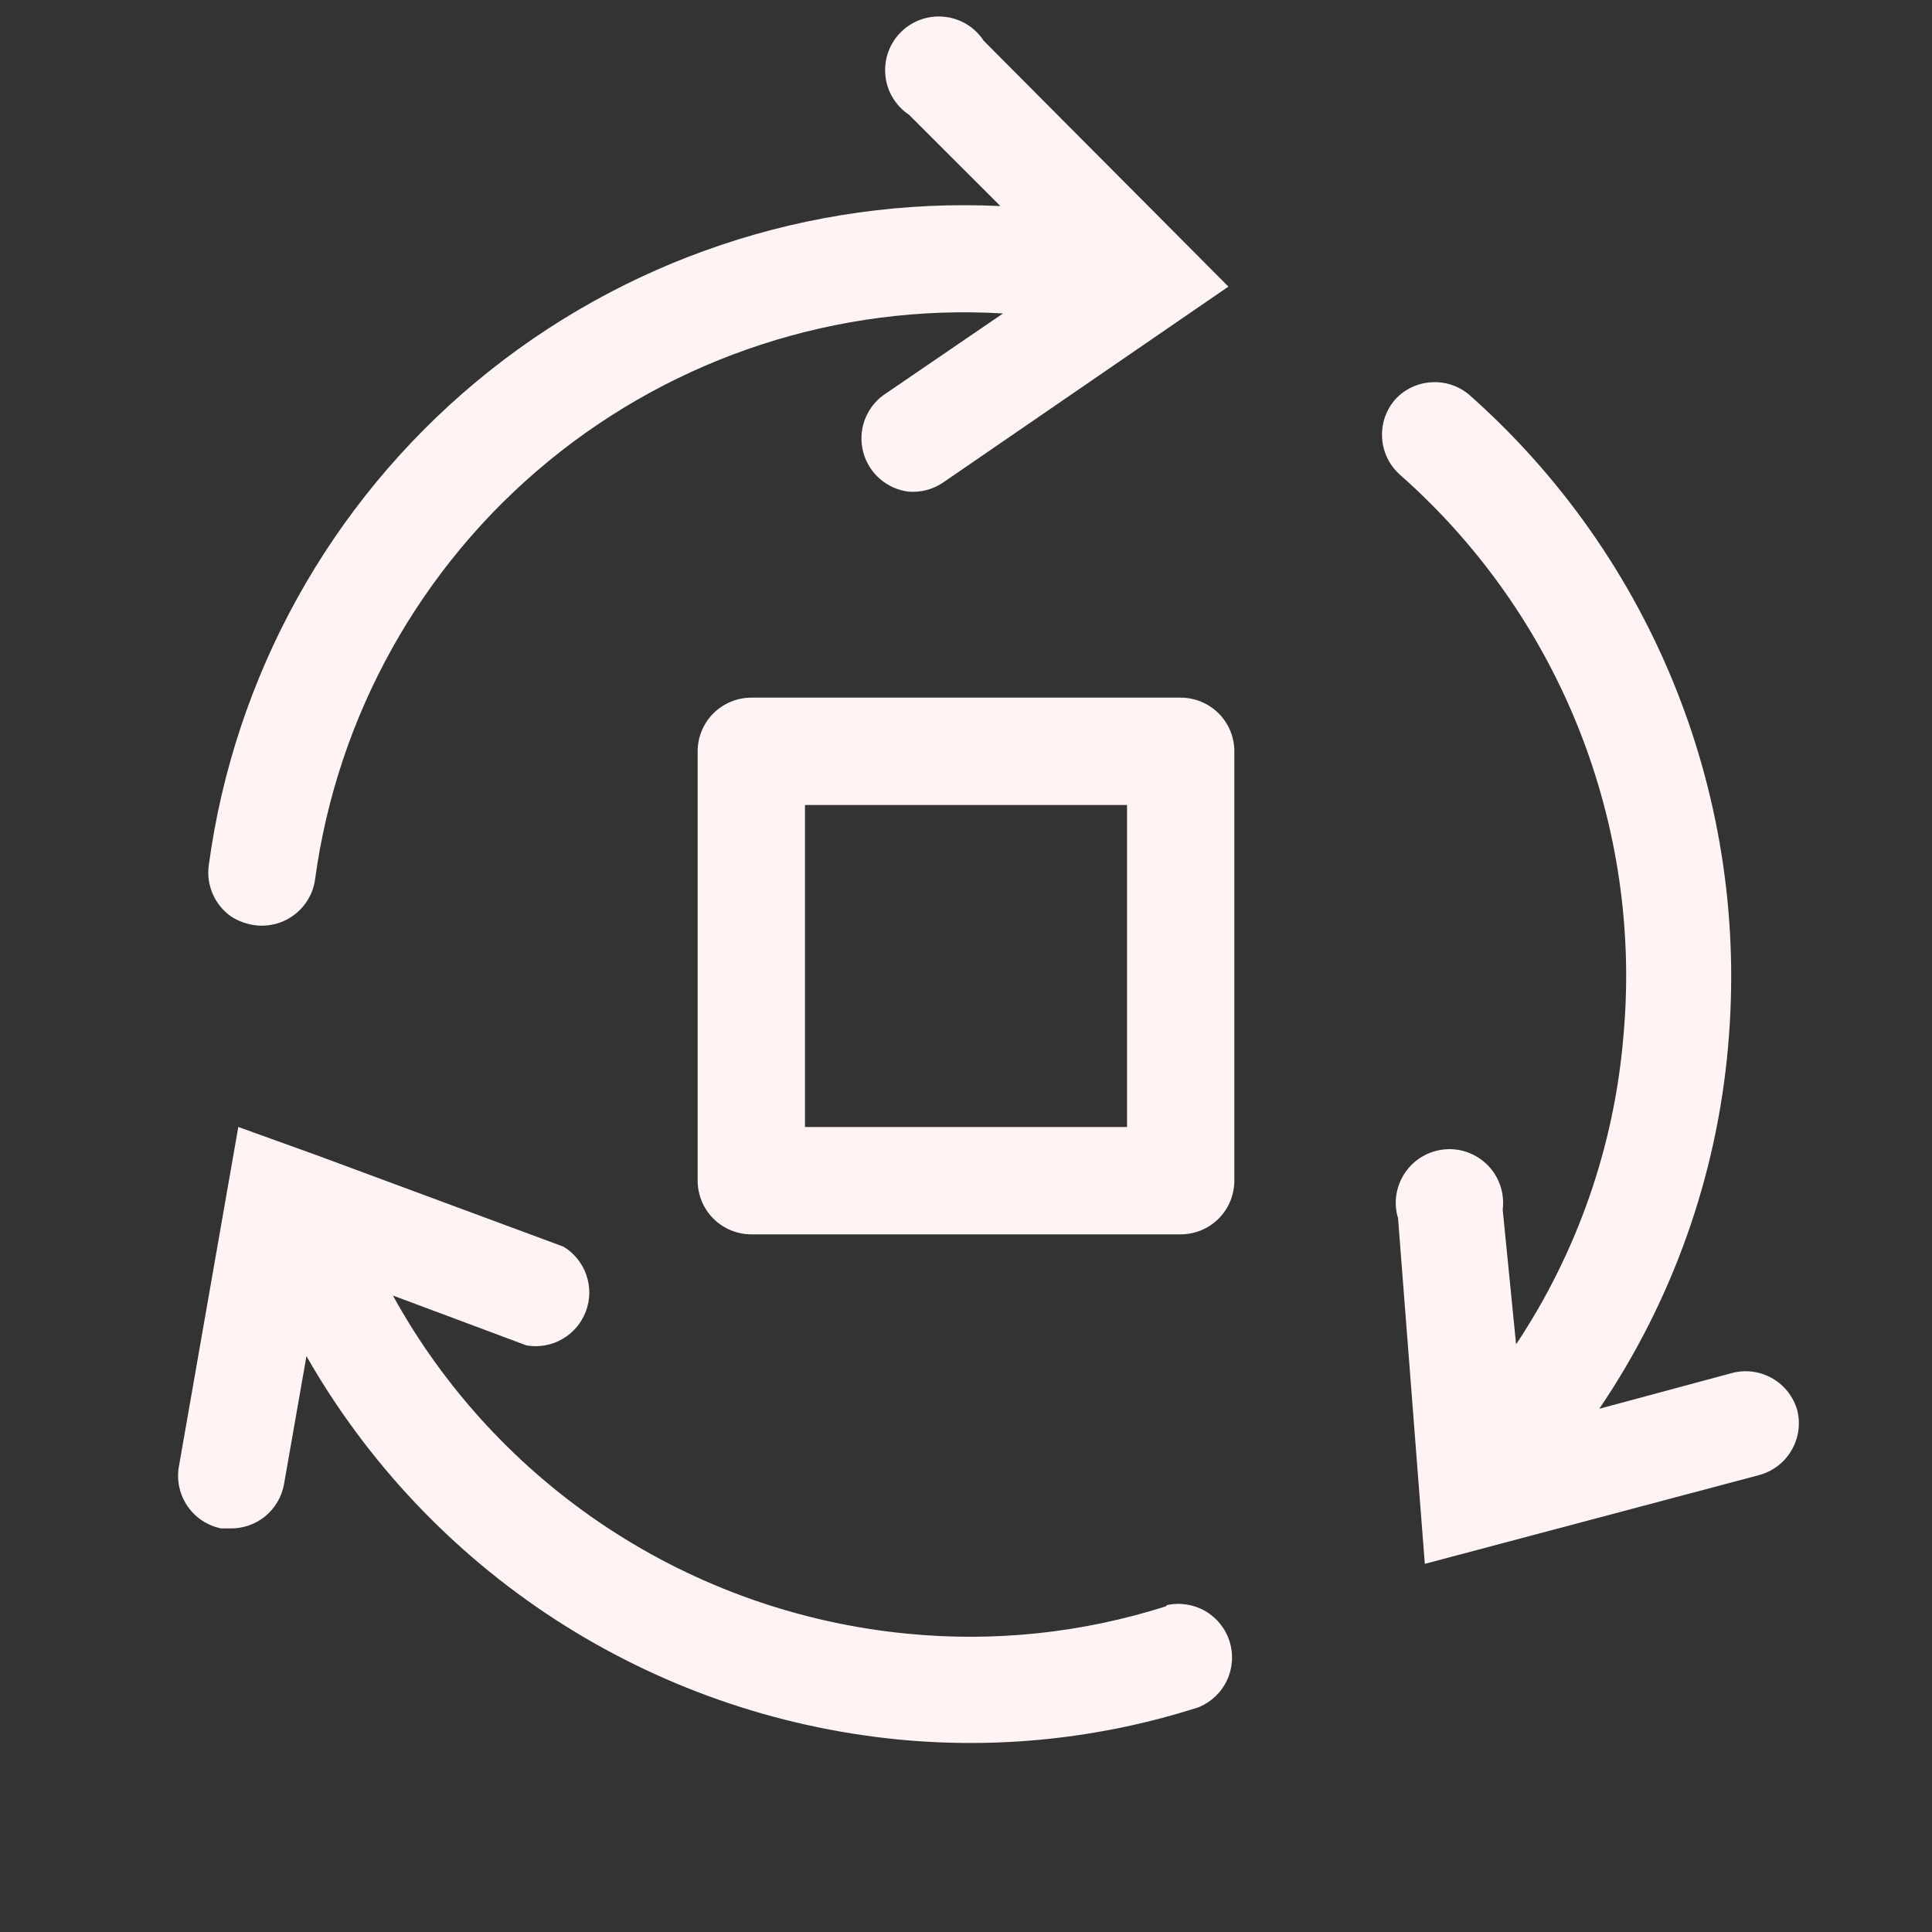 <svg width="29" height="29" viewBox="0 0 29 29" fill="none" xmlns="http://www.w3.org/2000/svg">
<rect x="0" y="0" width="29" height="29" fill="#333333" stroke="none"/>
<g clip-path="url(#clip0_370_2251)">
<path d="M26.978 21.17C26.921 20.969 26.789 20.798 26.609 20.693C26.428 20.587 26.214 20.556 26.011 20.606L24.006 21.146C25.103 19.528 25.769 17.656 25.939 15.708C26.103 13.886 25.837 12.05 25.161 10.35C24.485 8.65 23.419 7.133 22.048 5.921C21.89 5.79 21.687 5.724 21.482 5.738C21.277 5.751 21.084 5.842 20.945 5.993C20.804 6.153 20.732 6.363 20.746 6.576C20.759 6.789 20.857 6.988 21.017 7.129C22.198 8.172 23.117 9.478 23.699 10.942C24.281 12.406 24.511 13.986 24.368 15.555C24.23 17.208 23.675 18.798 22.757 20.179L22.556 18.157C22.571 18.038 22.559 17.917 22.522 17.803C22.484 17.689 22.422 17.585 22.339 17.498C22.256 17.412 22.155 17.345 22.043 17.302C21.93 17.259 21.81 17.242 21.691 17.252C21.571 17.262 21.455 17.298 21.352 17.359C21.248 17.419 21.159 17.502 21.091 17.601C21.024 17.7 20.979 17.813 20.96 17.931C20.942 18.05 20.95 18.171 20.985 18.286L21.387 23.474L26.422 22.137C26.622 22.078 26.791 21.945 26.894 21.765C26.998 21.585 27.028 21.372 26.978 21.17Z" fill="#FFF3F3"/>
<path d="M3.472 13.759C3.58 13.827 3.7 13.871 3.827 13.888C4.037 13.915 4.249 13.859 4.418 13.731C4.587 13.603 4.699 13.413 4.729 13.203C5.062 10.746 6.311 8.504 8.226 6.928C10.141 5.353 12.58 4.558 15.056 4.705L13.252 5.937C13.124 6.033 13.028 6.165 12.975 6.316C12.923 6.467 12.916 6.63 12.957 6.785C12.998 6.94 13.083 7.079 13.203 7.184C13.323 7.29 13.472 7.358 13.63 7.379C13.812 7.396 13.993 7.35 14.146 7.25L18.439 4.302L14.766 0.612C14.701 0.512 14.614 0.428 14.512 0.365C14.41 0.303 14.295 0.264 14.176 0.252C14.057 0.239 13.937 0.253 13.824 0.293C13.711 0.332 13.609 0.397 13.524 0.481C13.439 0.565 13.374 0.667 13.333 0.78C13.293 0.892 13.278 1.013 13.29 1.132C13.301 1.251 13.339 1.366 13.401 1.468C13.463 1.57 13.547 1.658 13.646 1.724L15.016 3.093C12.157 2.957 9.35 3.897 7.15 5.728C4.951 7.56 3.518 10.149 3.134 12.986C3.113 13.133 3.134 13.284 3.194 13.42C3.253 13.557 3.35 13.674 3.472 13.759Z" fill="#FFF3F3"/>
<path d="M17.505 24.11C16.247 24.512 14.92 24.652 13.606 24.521C12.005 24.364 10.467 23.82 9.124 22.936C7.781 22.052 6.673 20.854 5.897 19.446L7.902 20.195C8.087 20.227 8.278 20.194 8.44 20.1C8.603 20.007 8.728 19.86 8.794 19.684C8.86 19.509 8.863 19.315 8.801 19.138C8.74 18.961 8.619 18.81 8.458 18.713L4.761 17.343L3.577 16.916L2.682 22.032C2.651 22.236 2.7 22.445 2.819 22.614C2.937 22.784 3.116 22.901 3.319 22.942H3.456C3.645 22.945 3.83 22.882 3.977 22.763C4.125 22.643 4.225 22.476 4.261 22.29L4.6 20.356C5.511 21.952 6.791 23.307 8.332 24.308C9.874 25.308 11.632 25.925 13.461 26.108C14.99 26.26 16.534 26.095 17.996 25.625C18.182 25.547 18.333 25.403 18.418 25.221C18.503 25.038 18.517 24.83 18.456 24.638C18.395 24.445 18.265 24.283 18.09 24.182C17.916 24.082 17.709 24.05 17.513 24.094L17.505 24.11Z" fill="#FFF3F3"/>
<path d="M17.722 10.472H11.278C11.064 10.472 10.859 10.557 10.708 10.708C10.557 10.859 10.472 11.064 10.472 11.278V17.722C10.472 17.936 10.557 18.141 10.708 18.292C10.859 18.443 11.064 18.528 11.278 18.528H17.722C17.936 18.528 18.141 18.443 18.292 18.292C18.443 18.141 18.528 17.936 18.528 17.722V11.278C18.528 11.064 18.443 10.859 18.292 10.708C18.141 10.557 17.936 10.472 17.722 10.472ZM16.917 16.917H12.083V12.083H16.917V16.917Z" fill="#FFF3F3"/>
</g>
<defs>
<clipPath id="clip0_370_2251">
<rect width="29" height="29" fill="white"/>
</clipPath>
</defs>
</svg>
